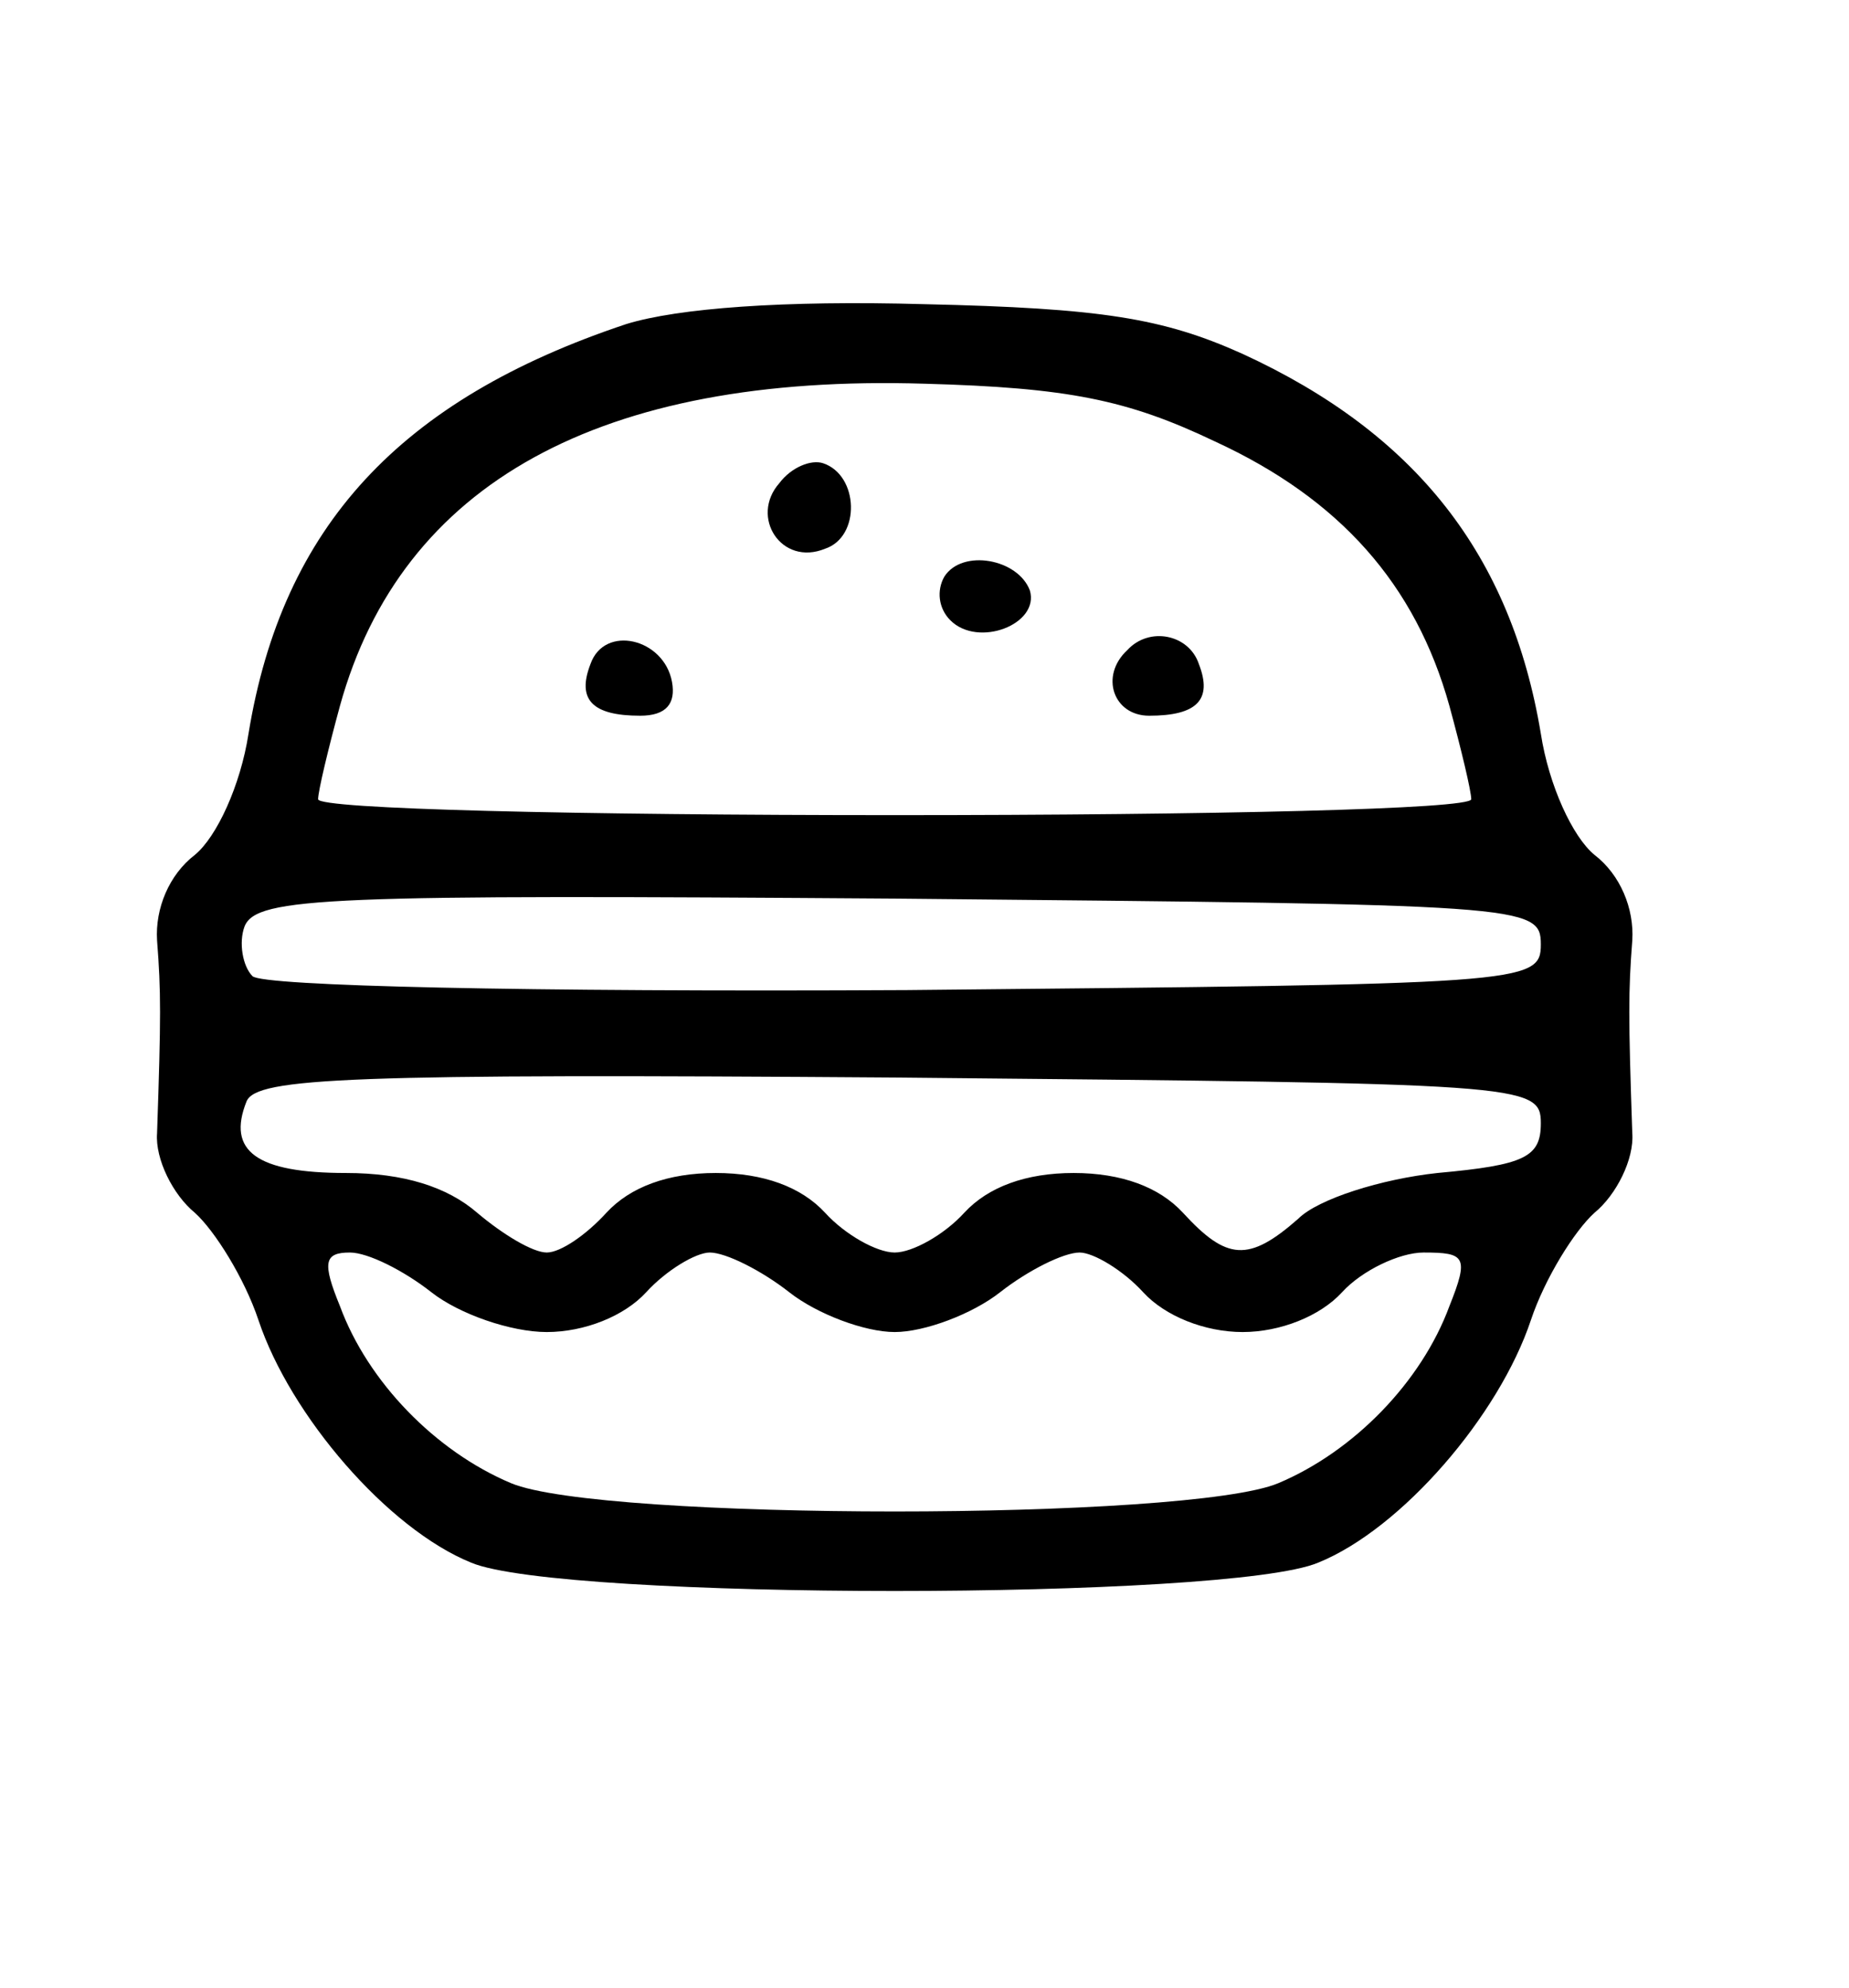 <?xml version="1.0" standalone="no"?>
<!DOCTYPE svg PUBLIC "-//W3C//DTD SVG 20010904//EN"
 "http://www.w3.org/TR/2001/REC-SVG-20010904/DTD/svg10.dtd">
<svg version="1.0" xmlns="http://www.w3.org/2000/svg"
 width="93pt" height="100pt" viewBox="0 0 93 100"
 preserveAspectRatio="xMidYMid meet">
<g transform="translate(0,100) scale(0.1,-0.1)"
fill="#000000" stroke="none">
<path d="M315 837 c-114 -38 -173 -102 -190 -206 -4 -26 -16 -52 -27 -61 -13
-10 -20 -27 -19 -43 2 -26 2 -38 0 -97 -1 -13 8 -31 19 -40 10 -9 25 -33 32
-54 16 -48 65 -105 107 -122 45 -19 381 -19 426 0 42 17 91 74 107 122 7 21
22 45 32 54 11 9 20 27 19 40 -2 59 -2 71 0 97 1 16 -6 33 -19 43 -11 9 -23
35 -27 61 -15 90 -63 151 -150 191 -40 18 -71 23 -160 25 -71 2 -124 -2 -150
-10z m296 -59 c63 -29 101 -72 118 -133 6 -22 11 -43 11 -47 0 -5 -130 -8
-290 -8 -159 0 -290 3 -290 8 0 4 5 25 11 47 31 112 131 167 294 162 72 -2
102 -8 146 -29z m164 -253 c0 -20 -8 -20 -319 -23 -192 -1 -324 2 -329 7 -5 5
-7 17 -4 25 6 15 43 16 329 14 315 -3 323 -3 323 -23z m0 -90 c0 -17 -8 -21
-52 -25 -28 -3 -60 -13 -70 -23 -25 -22 -36 -21 -58 3 -12 13 -31 20 -55 20
-24 0 -43 -7 -55 -20 -10 -11 -26 -20 -35 -20 -9 0 -25 9 -35 20 -12 13 -31
20 -55 20 -24 0 -43 -7 -55 -20 -10 -11 -23 -20 -30 -20 -7 0 -22 9 -35 20
-15 13 -37 20 -66 20 -45 0 -60 11 -50 36 5 12 52 14 328 12 315 -3 323 -3
323 -23z m-558 -85 c14 -11 40 -20 58 -20 19 0 39 8 50 20 10 11 25 20 32 20
8 0 26 -9 40 -20 14 -11 38 -20 53 -20 15 0 39 9 53 20 14 11 32 20 40 20 7 0
22 -9 32 -20 11 -12 31 -20 50 -20 19 0 39 8 50 20 10 11 29 20 41 20 21 0 23
-2 13 -27 -14 -38 -48 -73 -86 -89 -45 -19 -341 -19 -386 0 -38 16 -72 51 -86
89 -9 22 -8 27 5 27 9 0 27 -9 41 -20z"/>
<path d="M392 757 c-15 -17 1 -42 23 -33 18 6 17 37 -1 43 -6 2 -16 -2 -22
-10z"/>
<path d="M475 710 c-4 -7 -3 -16 3 -22 14 -14 45 -2 40 15 -6 16 -34 21 -43 7z"/>
<path d="M297 666 c-7 -18 1 -26 25 -26 13 0 18 6 16 17 -4 22 -34 29 -41 9z"/>
<path d="M567 673 c-14 -13 -7 -33 11 -33 24 0 32 8 25 26 -5 15 -25 19 -36 7z"/>
</g>
</svg>

